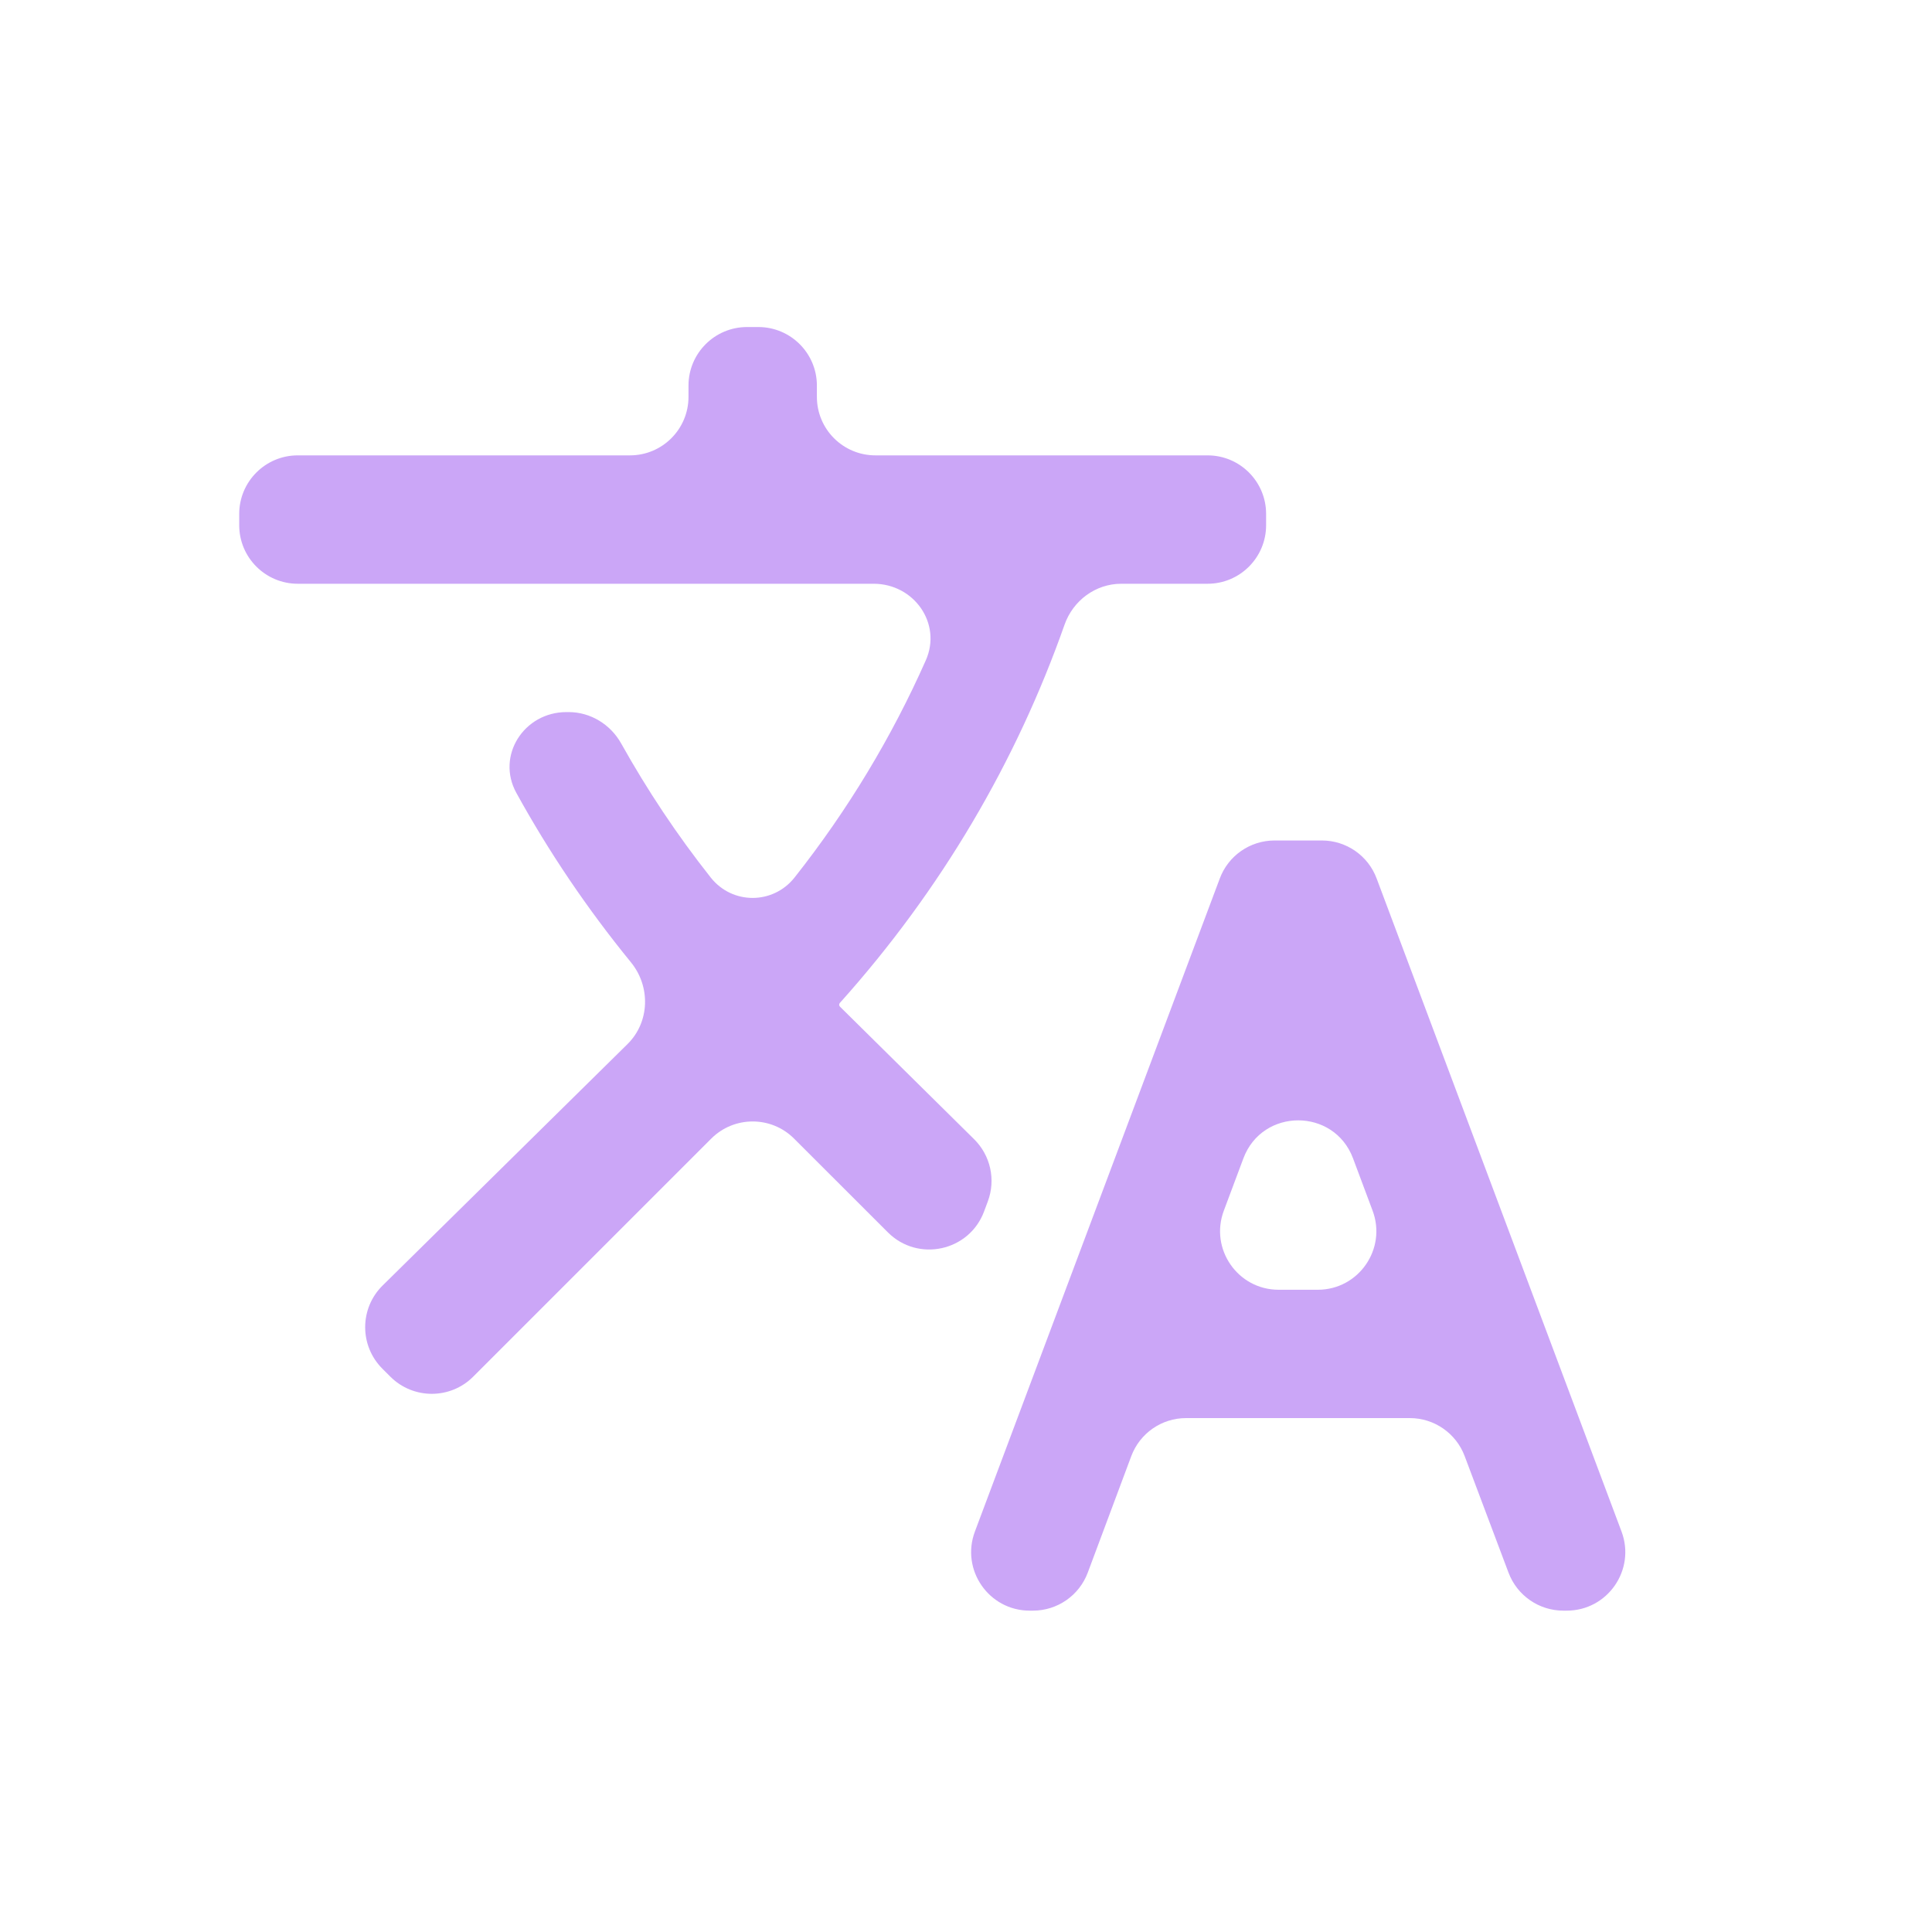 <svg width="33" height="33" viewBox="0 0 33 33" fill="none" xmlns="http://www.w3.org/2000/svg">
<path d="M16.873 20.52C17.011 20.151 16.919 19.736 16.639 19.459L14.348 17.195C14.329 17.177 14.329 17.148 14.347 17.129V17.129C16.082 15.195 17.363 12.999 18.183 10.671C18.328 10.258 18.713 9.971 19.152 9.971H20.626C21.179 9.971 21.626 9.523 21.626 8.971V8.778C21.626 8.226 21.179 7.778 20.626 7.778H14.953C14.4 7.778 13.953 7.331 13.953 6.778V6.586C13.953 6.034 13.505 5.586 12.953 5.586H12.76C12.208 5.586 11.76 6.034 11.76 6.586V6.778C11.76 7.331 11.312 7.778 10.76 7.778H5.086C4.534 7.778 4.086 8.226 4.086 8.778V8.971C4.086 9.523 4.534 9.971 5.086 9.971H14.923C15.612 9.971 16.093 10.651 15.813 11.28C15.236 12.581 14.487 13.83 13.572 14.988C13.204 15.453 12.508 15.454 12.14 14.989C11.564 14.261 11.055 13.495 10.612 12.702C10.43 12.375 10.088 12.163 9.713 12.163H9.675C8.95 12.163 8.47 12.909 8.82 13.544C9.375 14.552 10.029 15.521 10.777 16.437C11.115 16.851 11.099 17.458 10.719 17.833L6.535 21.958C6.14 22.348 6.138 22.985 6.531 23.378L6.668 23.515C7.059 23.905 7.692 23.905 8.082 23.515L12.149 19.448C12.54 19.058 13.173 19.058 13.563 19.448L15.165 21.049C15.68 21.564 16.555 21.374 16.809 20.692L16.873 20.52ZM23.514 15.005C23.368 14.614 22.995 14.356 22.578 14.356H21.771C21.354 14.356 20.981 14.614 20.835 15.005L16.652 26.16C16.407 26.814 16.89 27.511 17.588 27.511H17.644C18.061 27.511 18.434 27.252 18.58 26.861L19.323 24.872C19.469 24.481 19.842 24.222 20.259 24.222H24.081C24.497 24.222 24.87 24.48 25.017 24.87L25.767 26.863C25.914 27.253 26.287 27.511 26.703 27.511H26.761C27.459 27.511 27.942 26.814 27.697 26.16L23.514 15.005ZM21.84 22.03C21.142 22.03 20.659 21.333 20.904 20.679L21.238 19.786C21.562 18.92 22.787 18.92 23.111 19.786L23.445 20.679C23.69 21.333 23.206 22.03 22.509 22.03H21.84Z" fill="#CBA6F7"/>
</svg>
